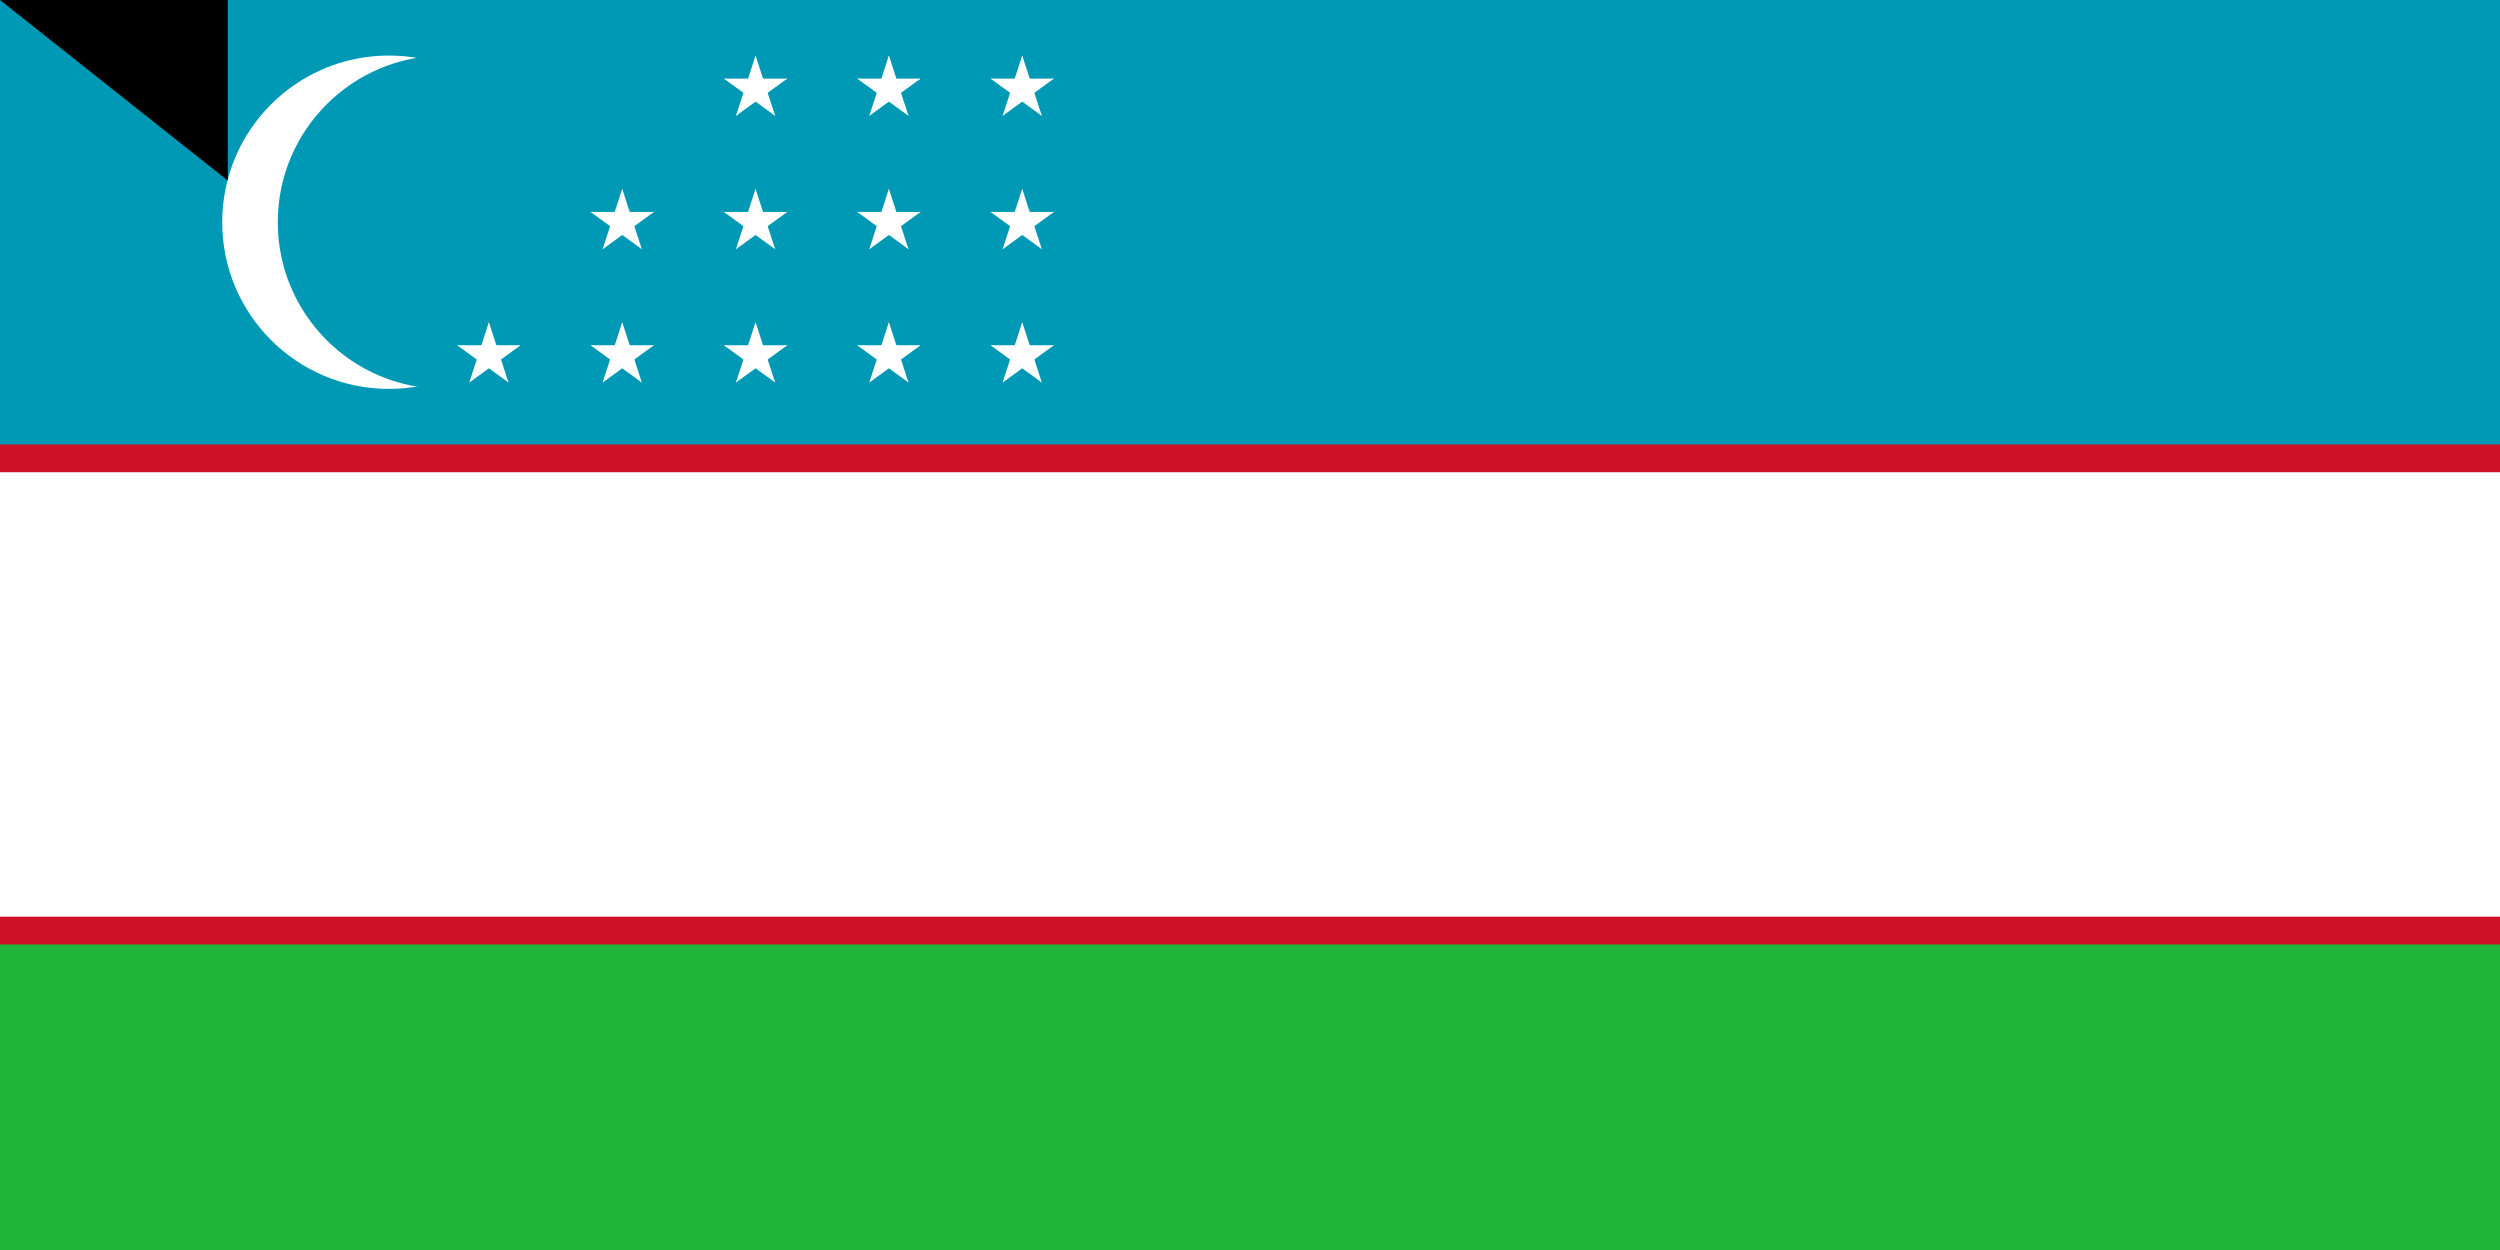 <svg xmlns="http://www.w3.org/2000/svg" xmlns:xlink="http://www.w3.org/1999/xlink" width="900" height="450"><path fill="#1eb53a" d="M0 0h1000v500H0z"/><path fill="#0099b5" d="M0 0h1000v250H0z"/><path fill="#ce1126" d="M0 160h1000v180H0z"/><path fill="#fff" d="M0 170h1000v160H0z"/><circle cx="140" cy="80" r="60" fill="#fff"/><circle cx="160" cy="80" r="60" fill="#0099b5"/><g fill="#fff" transform="matrix(2 0 0 2 272 128)"><g id="e"><g id="d"><g id="c"><g id="b"><path id="a" d="M0-6v6h3" transform="rotate(18 0 -6)"/><use xlink:href="#a" width="100%" height="100%" transform="scale(-1 1)"/></g><use xlink:href="#b" width="100%" height="100%" transform="rotate(72)"/></g><use xlink:href="#b" width="100%" height="100%" transform="rotate(-72)"/><use xlink:href="#c" width="100%" height="100%" transform="rotate(144)"/></g><use xlink:href="#d" width="100%" height="100%" y="-24"/><use xlink:href="#d" width="100%" height="100%" y="-48"/></g><use xlink:href="#e" width="100%" height="100%" x="24"/><use xlink:href="#e" width="100%" height="100%" x="48"/><use xlink:href="#d" width="100%" height="100%" x="-48"/><use xlink:href="#d" width="100%" height="100%" x="-24"/><use xlink:href="#d" width="100%" height="100%" x="-24" y="-24"/></g><path id="path-b7505" d="m m0 82 m0 65 m0 65 m0 65 m0 65 m0 65 m0 65 m0 65 m0 65 m0 65 m0 65 m0 65 m0 65 m0 65 m0 65 m0 65 m0 65 m0 65 m0 65 m0 65 m0 82 m0 89 m0 75 m0 80 m0 72 m0 80 m0 84 m0 87 m0 68 m0 52 m0 105 m0 67 m0 78 m0 109 m0 110 m0 85 m0 90 m0 69 m0 70 m0 72 m0 112 m0 81 m0 118 m0 66 m0 43 m0 50 m0 54 m0 117 m0 112 m0 47 m0 70 m0 85 m0 113 m0 70 m0 86 m0 57 m0 113 m0 57 m0 78 m0 73 m0 85 m0 108 m0 53 m0 110 m0 72 m0 52 m0 89 m0 106 m0 70 m0 72 m0 50 m0 55 m0 98 m0 76 m0 43 m0 68 m0 101 m0 116 m0 67 m0 43 m0 89 m0 86 m0 82 m0 100 m0 97 m0 65 m0 61 m0 61"/>
</svg>